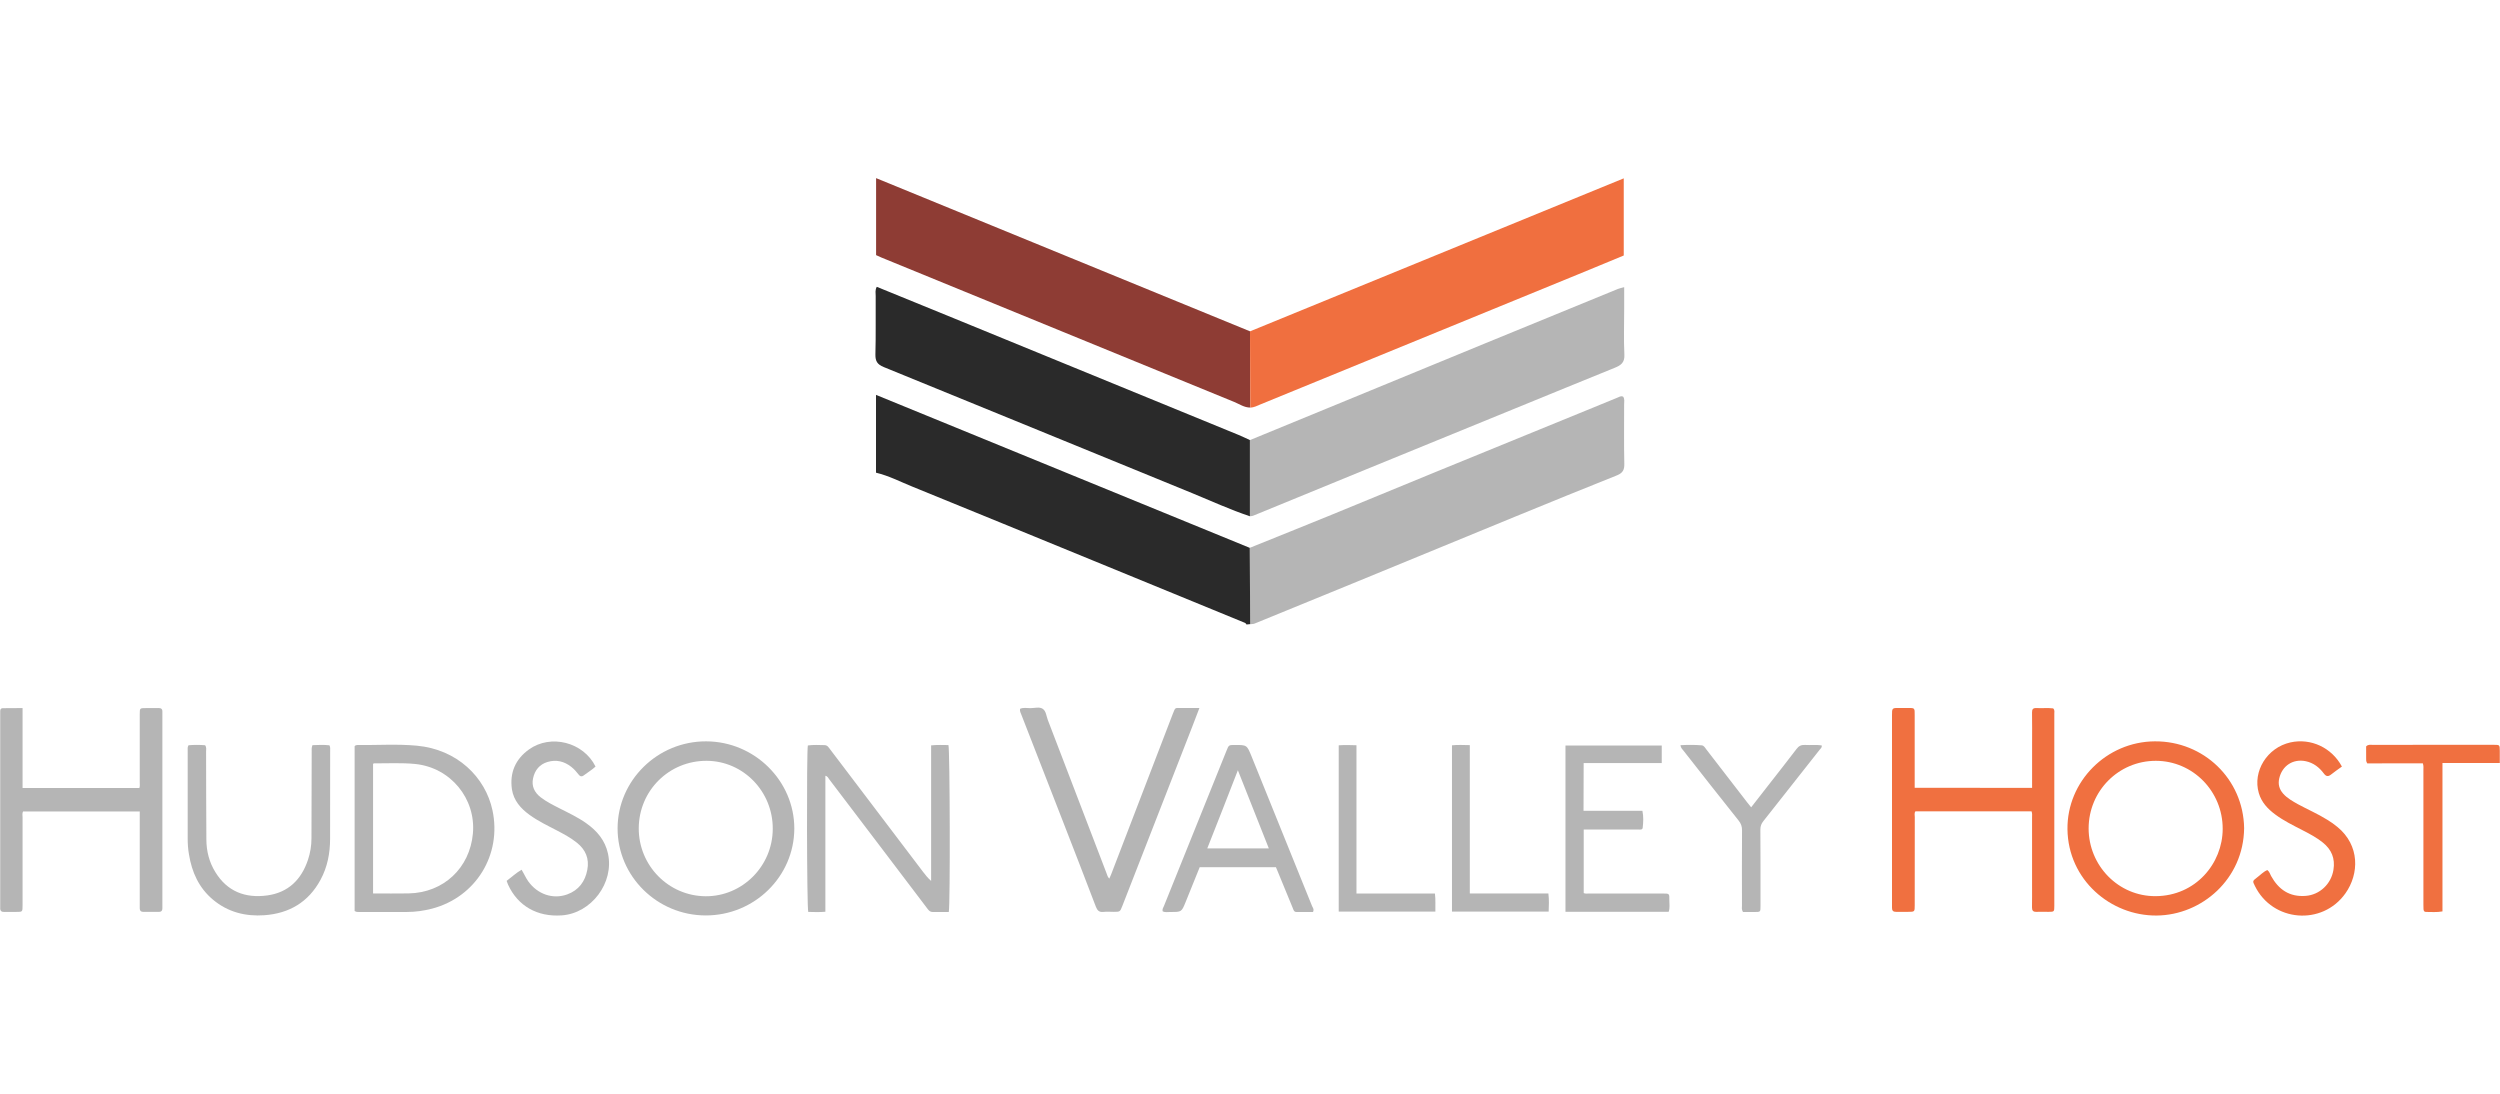 <?xml version="1.0" encoding="utf-8"?>
<!-- Generator: Adobe Illustrator 16.0.0, SVG Export Plug-In . SVG Version: 6.00 Build 0)  -->
<!DOCTYPE svg PUBLIC "-//W3C//DTD SVG 1.0//EN" "http://www.w3.org/TR/2001/REC-SVG-20010904/DTD/svg10.dtd">
<svg version="1.0" id="Layer_1" xmlns="http://www.w3.org/2000/svg" xmlns:xlink="http://www.w3.org/1999/xlink" x="0px" y="0px"
	 width="80px" height="35px" viewBox="0 0 80 35" enable-background="new 0 0 80 35" xml:space="preserve">
<g id="footer_x5F_logos">
	<g>
		<g>
			<path fill="#2A2A2A" d="M39.998,16.521c-0.625-0.209-1.226-0.484-1.833-0.734c-3.298-1.346-6.59-2.7-9.885-4.041
				c-0.207-0.085-0.27-0.188-0.267-0.403c0.017-0.623,0.004-1.246,0.009-1.868c0-0.094-0.025-0.193,0.035-0.297
				c0.825,0.336,1.65,0.673,2.474,1.01c3.032,1.243,6.068,2.485,9.102,3.729c0.122,0.051,0.245,0.11,0.365,0.166
				C39.998,14.895,39.998,15.708,39.998,16.521z"/>
			<path fill="#8E3C34" d="M40.01,13.042c-0.192,0.002-0.347-0.111-0.516-0.18c-3.764-1.538-7.526-3.079-11.286-4.62
				c-0.056-0.023-0.106-0.048-0.173-0.078c0-0.802,0-1.607,0-2.464C32.041,7.341,36.021,8.971,40,10.602
				C40.004,11.415,40.006,12.228,40.01,13.042z"/>
			<path fill="#F06F3F" d="M40.01,13.042c-0.004-0.813-0.006-1.627-0.01-2.439c3.977-1.629,7.953-3.257,11.96-4.896
				c0,0.835,0,1.636,0,2.469c-0.442,0.182-0.897,0.372-1.353,0.559c-3.424,1.401-6.846,2.803-10.268,4.204
				C40.234,12.98,40.132,13.042,40.01,13.042z"/>
			<path fill="#B5B5B5" d="M39.992,17.531c0.871-0.352,1.742-0.7,2.613-1.056c1.129-0.461,2.258-0.93,3.387-1.393
				c1.587-0.65,3.176-1.297,4.762-1.946c0.333-0.136,0.664-0.271,0.996-0.408c0.063-0.025,0.117-0.07,0.191-0.034
				c0.054,0.077,0.031,0.167,0.031,0.253c0.002,0.631-0.009,1.264,0.006,1.895c0.006,0.197-0.055,0.296-0.235,0.369
				c-1.091,0.435-2.175,0.878-3.259,1.322c-1.694,0.694-3.387,1.394-5.08,2.089c-1.084,0.446-2.17,0.89-3.256,1.332
				c-0.042,0.019-0.094,0.013-0.143,0.021C40.002,19.158,39.997,18.345,39.992,17.531z"/>
			<path fill="#B5B5B5" d="M39.998,16.521c0-0.813,0-1.626,0-2.438c0.813-0.334,1.631-0.67,2.445-1.005
				c1.703-0.7,3.404-1.4,5.104-2.1c1.409-0.579,2.813-1.156,4.224-1.731c0.054-0.022,0.11-0.032,0.203-0.058
				c0,0.237,0,0.456,0,0.675c0,0.496-0.018,0.992,0.006,1.487c0.013,0.25-0.11,0.338-0.305,0.417
				c-1.06,0.429-2.117,0.864-3.175,1.296c-1.597,0.653-3.192,1.305-4.789,1.958c-1.202,0.492-2.401,0.987-3.603,1.478
				C40.076,16.515,40.035,16.515,39.998,16.521z"/>
			<path fill="#2A2A2A" d="M39.992,17.531c0.005,0.813,0.01,1.627,0.014,2.441c-0.041,0.002-0.079,0.008-0.118,0.012
				c-0.022-0.051-0.069-0.062-0.114-0.079c-1.605-0.657-3.213-1.317-4.817-1.976c-1.923-0.787-3.841-1.577-5.764-2.358
				c-0.384-0.155-0.752-0.348-1.161-0.445c0-0.814,0-1.629,0-2.49C32.037,14.276,36.017,15.903,39.992,17.531z"/>
		</g>
		<g>
			<path fill="#B5B5B5" d="M0.722,22.658c0,0.872,0,1.711,0,2.557c1.254,0,2.494,0,3.738,0c0.021-0.06,0.012-0.117,0.012-0.175
				c0-0.729,0-1.459,0-2.188c0-0.193,0.002-0.193,0.195-0.193c0.134-0.001,0.269,0.002,0.401-0.002
				c0.091-0.002,0.133,0.033,0.128,0.123c0,0.035,0,0.07,0,0.104c0,2.021,0,4.042,0,6.062c0,0.041,0,0.084,0,0.125
				c0,0.07-0.033,0.109-0.105,0.109c-0.17,0-0.339,0-0.507,0c-0.073,0-0.11-0.035-0.112-0.105c0-0.041,0-0.082,0-0.124
				c0-0.929,0-1.856,0-2.786c0-0.063,0-0.126,0-0.198c-1.25,0-2.49,0-3.734,0c-0.033,0.06-0.016,0.125-0.016,0.187
				c-0.003,0.94,0,1.881,0,2.82c0,0.207-0.003,0.207-0.199,0.207c-0.125,0.002-0.246-0.003-0.37,0.002
				c-0.104,0.004-0.155-0.029-0.146-0.14c0.002-0.035,0-0.069,0-0.104c0-2.015,0-4.029,0-6.045c0-0.045,0-0.093,0-0.14
				c0-0.054,0.021-0.092,0.08-0.092C0.29,22.658,0.491,22.658,0.722,22.658z"/>
			<path fill="#F07040" d="M65.027,25.212c0-0.476,0-0.937,0-1.397c0-0.338,0.004-0.676-0.002-1.016
				c-0.002-0.107,0.035-0.146,0.143-0.141c0.182,0.009,0.359-0.01,0.533,0.01c0.056,0.055,0.037,0.117,0.037,0.173
				c0,2.05,0,4.101,0,6.149c0,0.185-0.004,0.188-0.184,0.189c-0.13,0-0.258-0.004-0.388,0c-0.106,0.004-0.144-0.041-0.142-0.146
				c0.004-0.239,0.002-0.479,0.002-0.718c0-0.719,0-1.438,0-2.155c0-0.063,0.01-0.126-0.016-0.197c-1.236,0-2.474,0-3.716,0
				c-0.042,0.054-0.021,0.12-0.021,0.183c-0.002,0.938-0.002,1.879-0.002,2.82c0,0.211,0,0.213-0.215,0.213
				c-0.127,0-0.254-0.002-0.384,0c-0.09,0.002-0.13-0.041-0.128-0.129c0.003-0.033,0-0.068,0-0.105c0-2.021,0-4.041,0-6.062
				c0-0.04,0-0.082,0.003-0.122c0.002-0.072,0.039-0.104,0.111-0.104c0.168,0.001,0.339,0,0.505,0c0.077,0,0.107,0.037,0.105,0.107
				c0,0.041,0.002,0.082,0.002,0.123c0,0.706,0,1.414,0,2.12c0,0.063,0,0.127,0,0.202C62.525,25.212,63.77,25.212,65.027,25.212z"/>
			<path fill="#B5B5B5" d="M30.361,29.184c-0.176,0-0.345,0-0.513,0c-0.105,0-0.15-0.08-0.202-0.148
				c-0.456-0.6-0.91-1.199-1.364-1.799c-0.584-0.768-1.163-1.534-1.748-2.301c-0.029-0.039-0.046-0.095-0.122-0.111
				c0,1.449,0,2.893,0,4.351c-0.193,0.017-0.372,0.009-0.548,0.005c-0.046-0.13-0.055-5.123-0.013-5.326
				c0.177-0.026,0.357-0.014,0.536-0.011c0.095,0.001,0.135,0.082,0.186,0.147c0.986,1.302,1.973,2.604,2.961,3.904
				c0.076,0.102,0.156,0.201,0.262,0.295c0-1.44,0-2.883,0-4.338c0.199-0.021,0.377-0.011,0.554-0.01
				C30.397,23.968,30.411,28.96,30.361,29.184z"/>
			<path fill="#B5B5B5" d="M38.381,22.657c-0.088,0.235-0.162,0.43-0.239,0.623c-0.741,1.903-1.484,3.806-2.227,5.71
				c-0.073,0.188-0.075,0.188-0.273,0.189c-0.111,0-0.224-0.011-0.332,0.002c-0.139,0.016-0.197-0.049-0.243-0.168
				c-0.339-0.892-0.686-1.781-1.031-2.671c-0.449-1.155-0.9-2.31-1.35-3.466c-0.021-0.059-0.059-0.113-0.044-0.193
				c0.104-0.05,0.221-0.021,0.334-0.022c0.133-0.001,0.289-0.05,0.392,0.022c0.108,0.072,0.115,0.234,0.163,0.358
				c0.628,1.635,1.253,3.272,1.88,4.908c0.02,0.053,0.03,0.11,0.087,0.167c0.021-0.051,0.041-0.094,0.06-0.139
				c0.654-1.707,1.31-3.414,1.966-5.119c0.096-0.248,0.07-0.198,0.299-0.201C37.995,22.656,38.171,22.657,38.381,22.657z"/>
			<path fill="#B5B5B5" d="M9.999,23.845c0.186-0.007,0.368-0.016,0.543,0.005c0.033,0.065,0.023,0.119,0.023,0.17
				c0,0.94,0.001,1.881-0.002,2.82c0,0.461-0.085,0.906-0.307,1.315c-0.385,0.711-0.996,1.073-1.792,1.132
				c-0.608,0.044-1.171-0.098-1.648-0.497c-0.452-0.378-0.677-0.879-0.769-1.45c-0.03-0.167-0.041-0.336-0.041-0.506
				c0.002-0.939,0-1.88,0-2.82c0-0.051-0.011-0.104,0.027-0.166c0.175-0.015,0.357-0.015,0.532,0c0.049,0.073,0.03,0.139,0.03,0.202
				c0.004,0.939,0,1.88,0.009,2.82c0.002,0.366,0.09,0.719,0.285,1.034c0.38,0.623,0.958,0.845,1.661,0.75
				c0.675-0.092,1.093-0.506,1.305-1.139c0.074-0.223,0.112-0.453,0.112-0.688c0.003-0.923,0.005-1.845,0.007-2.769
				C9.976,23.998,9.962,23.934,9.999,23.845z"/>
			<path fill="#B5B5B5" d="M50.673,25.945c0.628,0,1.248,0,1.884,0c0.039,0.185,0.029,0.363,0.01,0.539
				c-0.008,0.086-0.103,0.059-0.162,0.06c-0.508,0.001-1.014,0.001-1.522,0.001c-0.063,0-0.127,0-0.204,0c0,0.682,0,1.354,0,2.034
				c0.059,0.026,0.123,0.013,0.186,0.013c0.783,0.001,1.564,0.001,2.349,0.001c0.208,0,0.208,0,0.205,0.214
				c-0.002,0.121,0.024,0.245-0.022,0.37c-1.099,0-2.192,0-3.302,0c0-1.774,0-3.54,0-5.321c1.023,0,2.044,0,3.081,0
				c0,0.182,0,0.36,0,0.562c-0.828,0-1.658,0-2.499,0C50.673,24.932,50.673,25.426,50.673,25.945z"/>
			<path fill="#B5B5B5" d="M16.212,28.188c0.16-0.119,0.301-0.254,0.478-0.357c0.083,0.135,0.135,0.26,0.212,0.369
				c0.298,0.417,0.79,0.587,1.249,0.421c0.367-0.134,0.573-0.412,0.643-0.787c0.068-0.354-0.053-0.642-0.332-0.866
				c-0.202-0.162-0.427-0.281-0.654-0.4c-0.296-0.153-0.595-0.297-0.864-0.493c-0.281-0.204-0.504-0.454-0.562-0.813
				c-0.077-0.533,0.11-0.966,0.544-1.279c0.699-0.502,1.746-0.234,2.131,0.547c-0.116,0.109-0.257,0.19-0.386,0.289
				c-0.058,0.041-0.106,0.029-0.15-0.027c-0.072-0.094-0.148-0.18-0.241-0.253c-0.225-0.177-0.478-0.239-0.757-0.157
				c-0.257,0.077-0.408,0.262-0.464,0.52c-0.056,0.254,0.042,0.455,0.243,0.612c0.182,0.14,0.385,0.241,0.588,0.345
				c0.296,0.15,0.597,0.291,0.868,0.483c0.345,0.243,0.604,0.546,0.697,0.972c0.205,0.931-0.529,1.912-1.479,1.978
				c-0.784,0.055-1.406-0.302-1.717-0.981C16.241,28.27,16.228,28.23,16.212,28.188z"/>
			<path fill="#F07040" d="M74.941,24.53c-0.121,0.088-0.236,0.165-0.346,0.254c-0.095,0.075-0.16,0.065-0.232-0.032
				c-0.147-0.197-0.332-0.341-0.578-0.393c-0.408-0.086-0.76,0.146-0.85,0.553c-0.043,0.188,0.004,0.346,0.127,0.486
				c0.131,0.146,0.301,0.24,0.467,0.334c0.312,0.17,0.642,0.311,0.943,0.5c0.115,0.07,0.225,0.146,0.327,0.232
				c0.718,0.59,0.698,1.498,0.255,2.123c-0.742,1.047-2.332,0.915-2.896-0.234c-0.079-0.158-0.081-0.16,0.063-0.27
				c0.111-0.082,0.205-0.188,0.334-0.241c0.071,0.056,0.086,0.127,0.119,0.188c0.24,0.436,0.592,0.679,1.11,0.638
				c0.448-0.035,0.813-0.381,0.886-0.831c0.059-0.364-0.057-0.651-0.344-0.879c-0.196-0.157-0.416-0.274-0.643-0.39
				c-0.301-0.156-0.604-0.303-0.877-0.506c-0.24-0.178-0.437-0.388-0.524-0.683c-0.204-0.696,0.266-1.456,1.012-1.622
				C73.945,23.613,74.615,23.922,74.941,24.53z"/>
			<path fill="#F07040" d="M75.752,24.428c-0.043-0.07-0.035-0.111-0.035-0.152c-0.001-0.133-0.001-0.267-0.001-0.39
				c0.063-0.069,0.132-0.05,0.193-0.051c1.297-0.001,2.593-0.001,3.891-0.001c0.191,0,0.191,0.001,0.193,0.193
				c0,0.123,0,0.244,0,0.388c-0.613,0-1.212,0-1.834,0c0,1.595,0,3.167,0,4.75c-0.19,0.035-0.358,0.015-0.526,0.017
				c-0.058,0.002-0.078-0.037-0.081-0.091c-0.003-0.046-0.003-0.093-0.003-0.141c0-1.437,0-2.873,0-4.31
				c0-0.064,0.01-0.129-0.018-0.213C76.939,24.428,76.343,24.428,75.752,24.428z"/>
			<path fill="#B5B5B5" d="M55.775,29.184c-0.051-0.084-0.032-0.15-0.032-0.213c0-0.799-0.005-1.599,0.002-2.397
				c0.002-0.125-0.032-0.22-0.11-0.317c-0.589-0.738-1.173-1.482-1.756-2.226c-0.038-0.05-0.092-0.089-0.105-0.185
				c0.227-0.012,0.449-0.014,0.675,0.004c0.077,0.004,0.11,0.076,0.153,0.131c0.435,0.564,0.867,1.127,1.305,1.691
				c0.039,0.051,0.078,0.1,0.13,0.162c0.198-0.255,0.394-0.501,0.583-0.748c0.291-0.373,0.583-0.743,0.869-1.119
				c0.07-0.095,0.15-0.136,0.268-0.129c0.178,0.012,0.357-0.013,0.535,0.014c0.02,0.073-0.038,0.103-0.064,0.141
				c-0.599,0.761-1.197,1.521-1.799,2.281c-0.066,0.082-0.097,0.162-0.097,0.269c0.006,0.817,0.004,1.634,0.004,2.452
				c0,0.189,0,0.189-0.194,0.189C56.018,29.184,55.896,29.184,55.775,29.184z"/>
			<path fill="#B5B5B5" d="M49.548,28.591c0.025,0.2,0.017,0.384,0.009,0.581c-1.037,0-2.06,0-3.094,0c0-1.773,0-3.54,0-5.322
				c0.186-0.02,0.369-0.009,0.571-0.006c0,1.584,0,3.158,0,4.748C47.881,28.591,48.71,28.591,49.548,28.591z"/>
			<path fill="#B5B5B5" d="M42.839,29.171c0-1.769,0-3.535,0-5.321c0.185-0.014,0.367-0.009,0.568-0.002c0,1.582,0,3.155,0,4.744
				c0.845,0,1.672,0,2.511,0c0.025,0.199,0.009,0.383,0.014,0.579C44.896,29.171,43.871,29.171,42.839,29.171z"/>
			<path fill="#B5B5B5" d="M22.597,23.723c-1.554-0.005-2.831,1.248-2.834,2.782c-0.004,1.533,1.264,2.787,2.818,2.789
				c1.561,0.002,2.83-1.243,2.837-2.776C25.421,24.988,24.147,23.727,22.597,23.723z M22.581,28.68
				c-1.187-0.007-2.146-0.981-2.141-2.177c0.006-1.205,0.971-2.163,2.175-2.157c1.173,0.006,2.122,0.985,2.113,2.182
				C24.723,27.716,23.757,28.686,22.581,28.68z"/>
			<path fill="#F07040" d="M68.956,23.723c-1.547,0.008-2.817,1.283-2.797,2.816c0.021,1.613,1.38,2.771,2.854,2.758
				c1.445-0.013,2.783-1.17,2.799-2.797C71.788,24.926,70.512,23.713,68.956,23.723z M68.982,28.677
				c-1.189,0.009-2.146-0.973-2.146-2.169c0.002-1.199,0.96-2.162,2.151-2.162c1.184,0.002,2.141,0.975,2.139,2.178
				C71.124,27.632,70.259,28.669,68.982,28.677z"/>
			<path fill="#B5B5B5" d="M15.759,25.928c-0.229-1.063-1.132-1.947-2.42-2.066c-0.633-0.059-1.272-0.014-1.908-0.021
				c-0.028,0-0.057,0.007-0.083,0.038c0,1.754,0,3.514,0,5.273c0.063,0.041,0.11,0.031,0.157,0.031c0.506,0,1.013,0,1.521,0
				c0.271,0,0.536-0.039,0.798-0.106C15.229,28.708,16.063,27.35,15.759,25.928z M15.133,26.671
				c-0.099,1.106-0.94,1.896-2.054,1.918c-0.378,0.007-0.755,0.001-1.141,0.001c0-1.39,0-2.765,0-4.142
				c0.008-0.007,0.016-0.021,0.025-0.021c0.442,0.003,0.886-0.024,1.329,0.021C14.413,24.563,15.233,25.551,15.133,26.671z"/>
			<path fill="#B5B5B5" d="M41.988,28.999c-0.643-1.599-1.29-3.194-1.937-4.792c-0.15-0.369-0.151-0.369-0.539-0.368
				c-0.19,0-0.19,0-0.262,0.179c-0.666,1.658-1.337,3.315-2.004,4.975c-0.021,0.052-0.063,0.101-0.038,0.173
				c0.078,0.035,0.167,0.017,0.25,0.017c0.352,0.002,0.352,0,0.482-0.318c0.147-0.372,0.3-0.742,0.45-1.114c0.818,0,1.624,0,2.44,0
				c0.017,0.04,0.034,0.082,0.052,0.124c0.162,0.393,0.322,0.786,0.485,1.179c0.024,0.058,0.036,0.13,0.12,0.13
				c0.18,0.002,0.357,0,0.529,0C42.057,29.1,42.012,29.049,41.988,28.999z M38.633,27.148c0.327-0.825,0.646-1.642,0.979-2.5
				c0.338,0.853,0.66,1.67,0.99,2.5C39.941,27.148,39.296,27.148,38.633,27.148z"/>
		</g>
	</g>
</g>
</svg>
